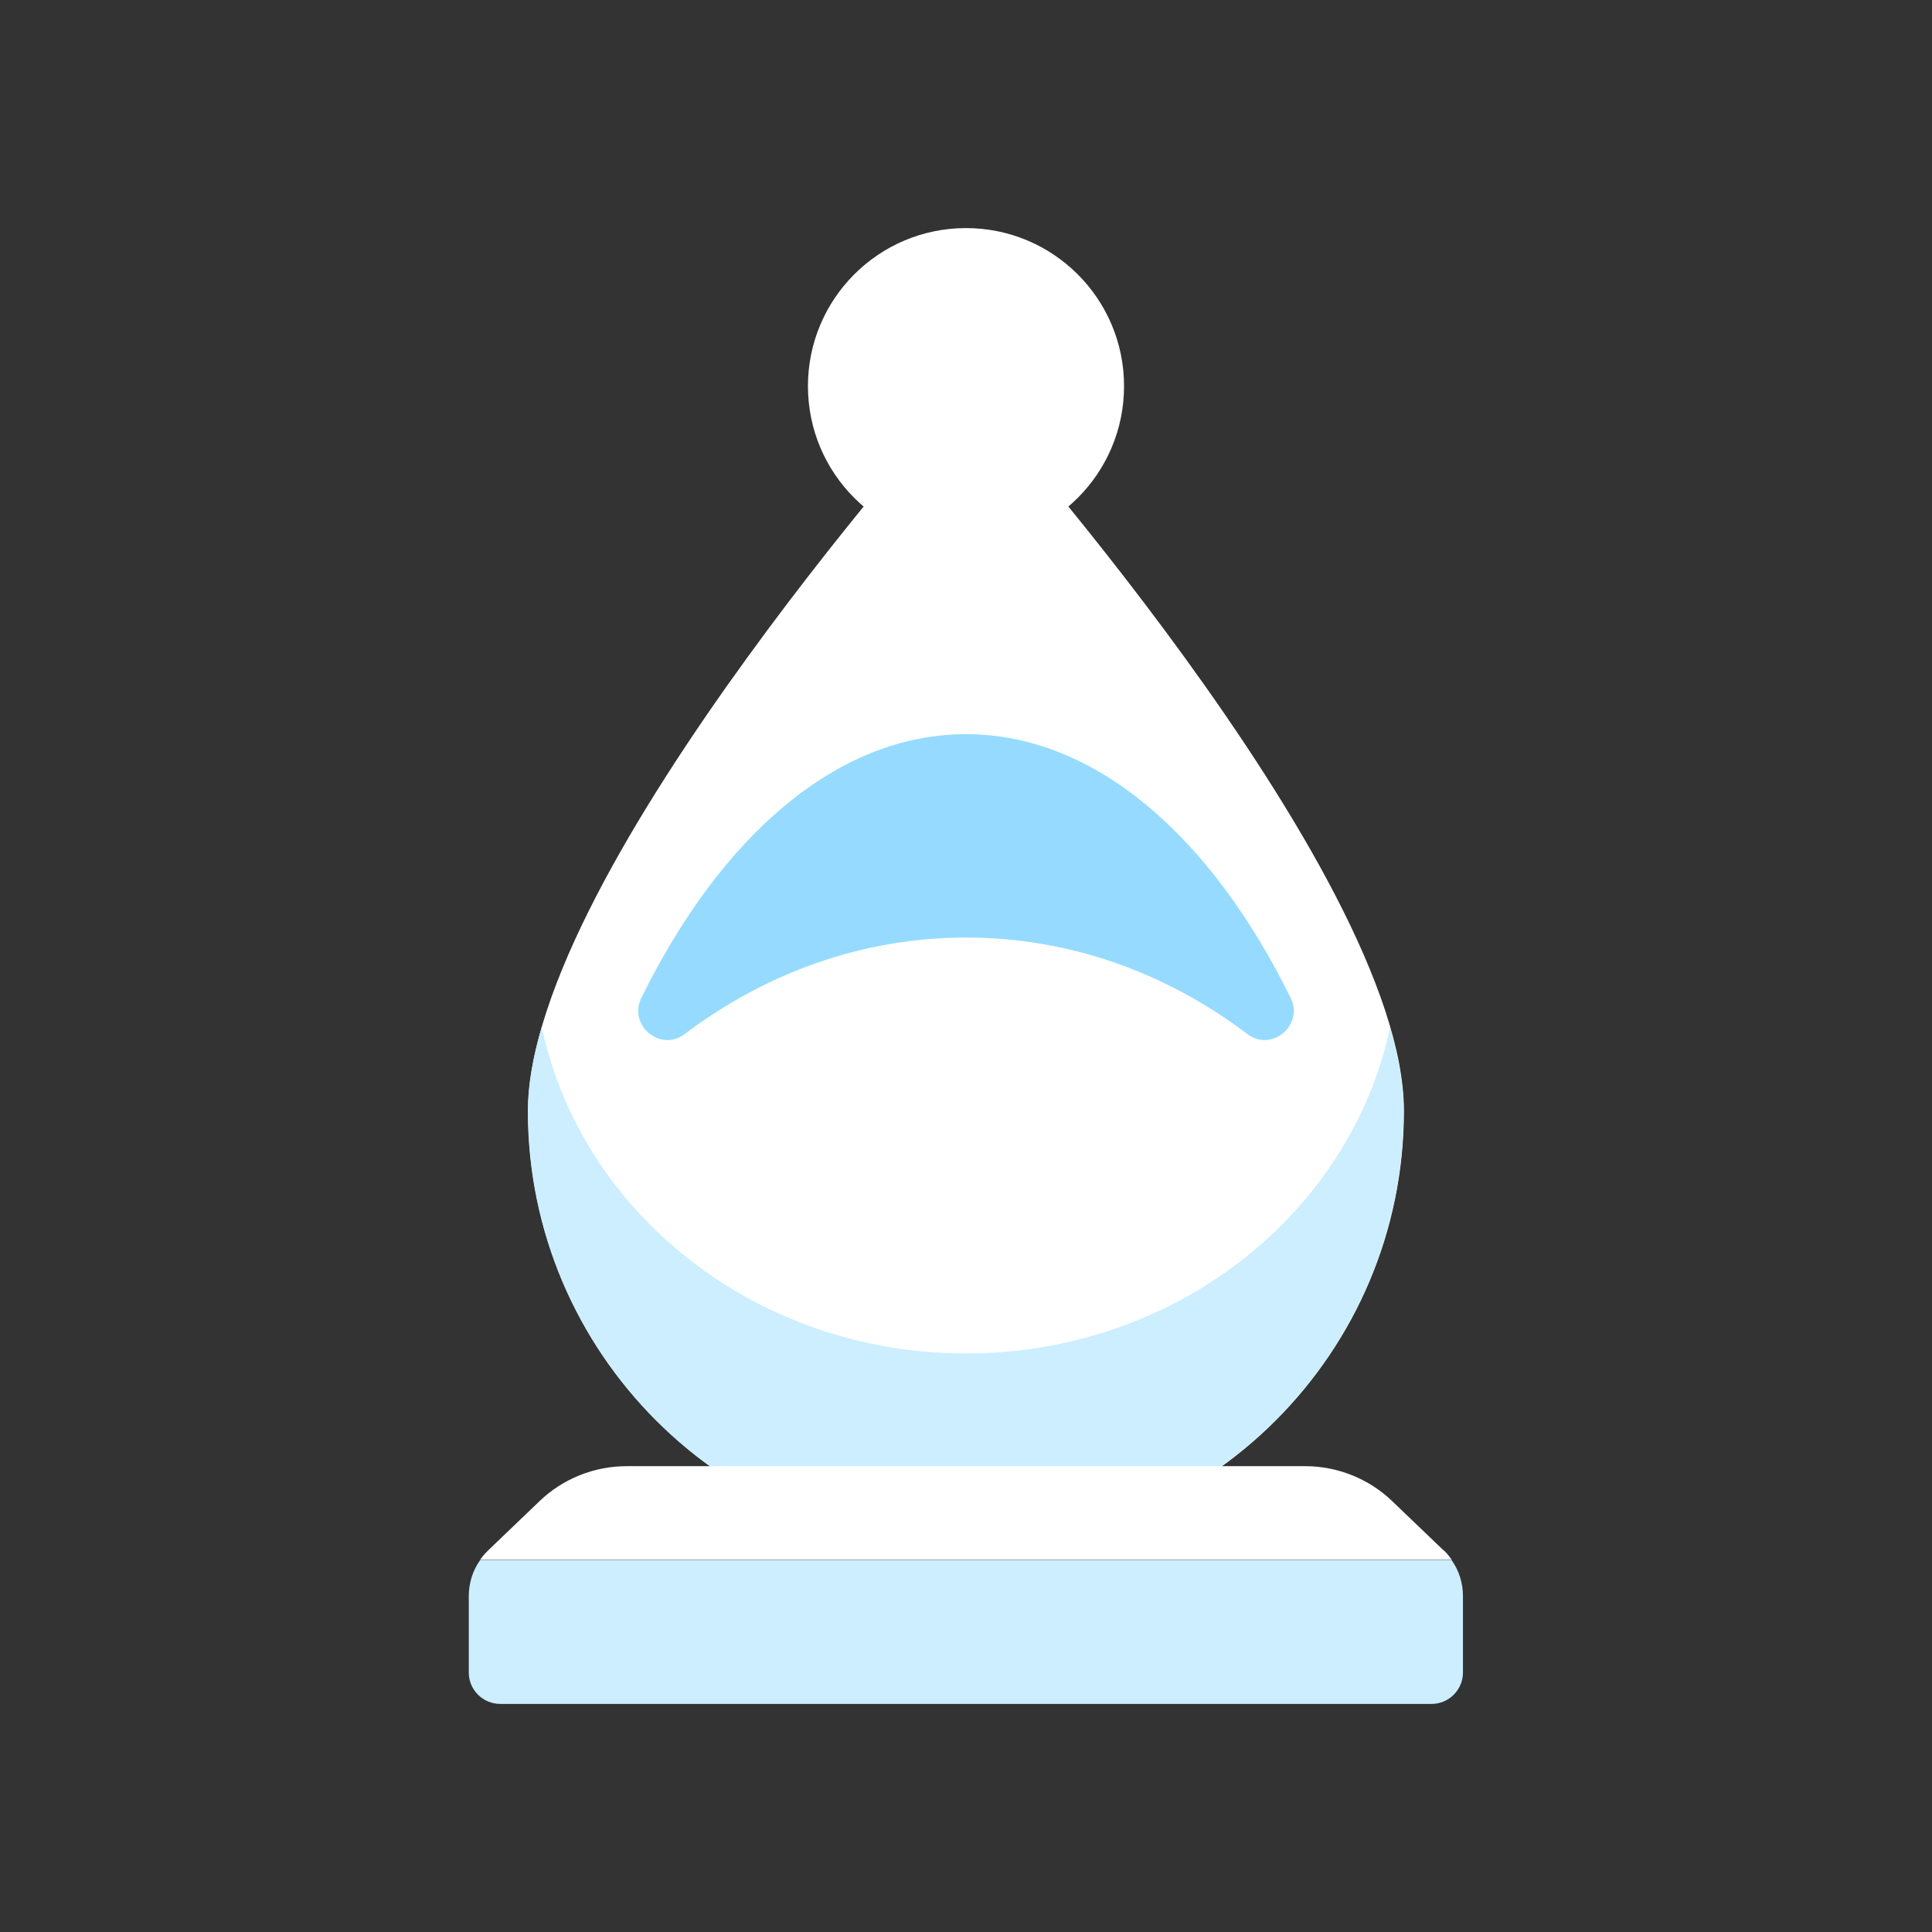 <?xml version="1.0" encoding="UTF-8"?>
<svg id="Layer_2" data-name="Layer 2" xmlns="http://www.w3.org/2000/svg" viewBox="0 0 72 72">
  <rect x="0" y="0" width="72" height="72" fill="#333333" stroke="none"/>
  <defs>
    <style>
      .cls-1 {
        fill: #fff;
      }

      .cls-2 {
        fill: #cef;
      }

      .cls-3 {
        fill: #1a1a1a;
        opacity: 0;
      }

      .cls-4 {
        fill: #96dbff;
      }
    </style>
  </defs>
  <g id="Rough">
    <g>
      <rect class="cls-3" width="72" height="72"/>
      <g>
        <path class="cls-1" d="M19.68,41.4c0,9.01,7.31,16.32,16.32,16.32s16.32-7.31,16.32-16.32S36,14.39,36,14.39c0,0-16.32,18-16.32,27.01Z"/>
        <path class="cls-2" d="M51.81,38.27c-1.47,6.94-7.99,12.17-15.81,12.17s-14.34-5.23-15.81-12.17c-.33,1.12-.52,2.18-.52,3.13,0,9.01,7.31,16.32,16.32,16.32s16.32-7.31,16.32-16.32c0-.95-.19-2.01-.52-3.13Z"/>
        <path class="cls-1" d="M53.8,57.78l-1.91-1.83c-.87-.84-2.04-1.31-3.25-1.31H23.35c-1.21,0-2.38,.47-3.25,1.31l-1.91,1.83c-.11,.11-.21,.22-.29,.34H54.1c-.09-.12-.18-.24-.29-.34Z"/>
        <path class="cls-2" d="M17.47,62.33c0,.65,.53,1.17,1.17,1.17H53.35c.65,0,1.17-.53,1.17-1.17v-2.85c0-.49-.15-.96-.43-1.35H17.9c-.28,.39-.43,.86-.43,1.35v2.85Z"/>
        <circle class="cls-1" cx="36" cy="14.39" r="5.89"/>
        <path class="cls-4" d="M36,34.94c3.88,0,7.48,1.32,10.49,3.6,.9,.68,2.11-.34,1.61-1.35-2.97-6.03-7.29-9.83-12.1-9.83s-9.13,3.8-12.1,9.83c-.5,1.01,.71,2.03,1.61,1.35,3.01-2.27,6.61-3.6,10.49-3.6Z"/>
      </g>
    </g>
  </g>
</svg>